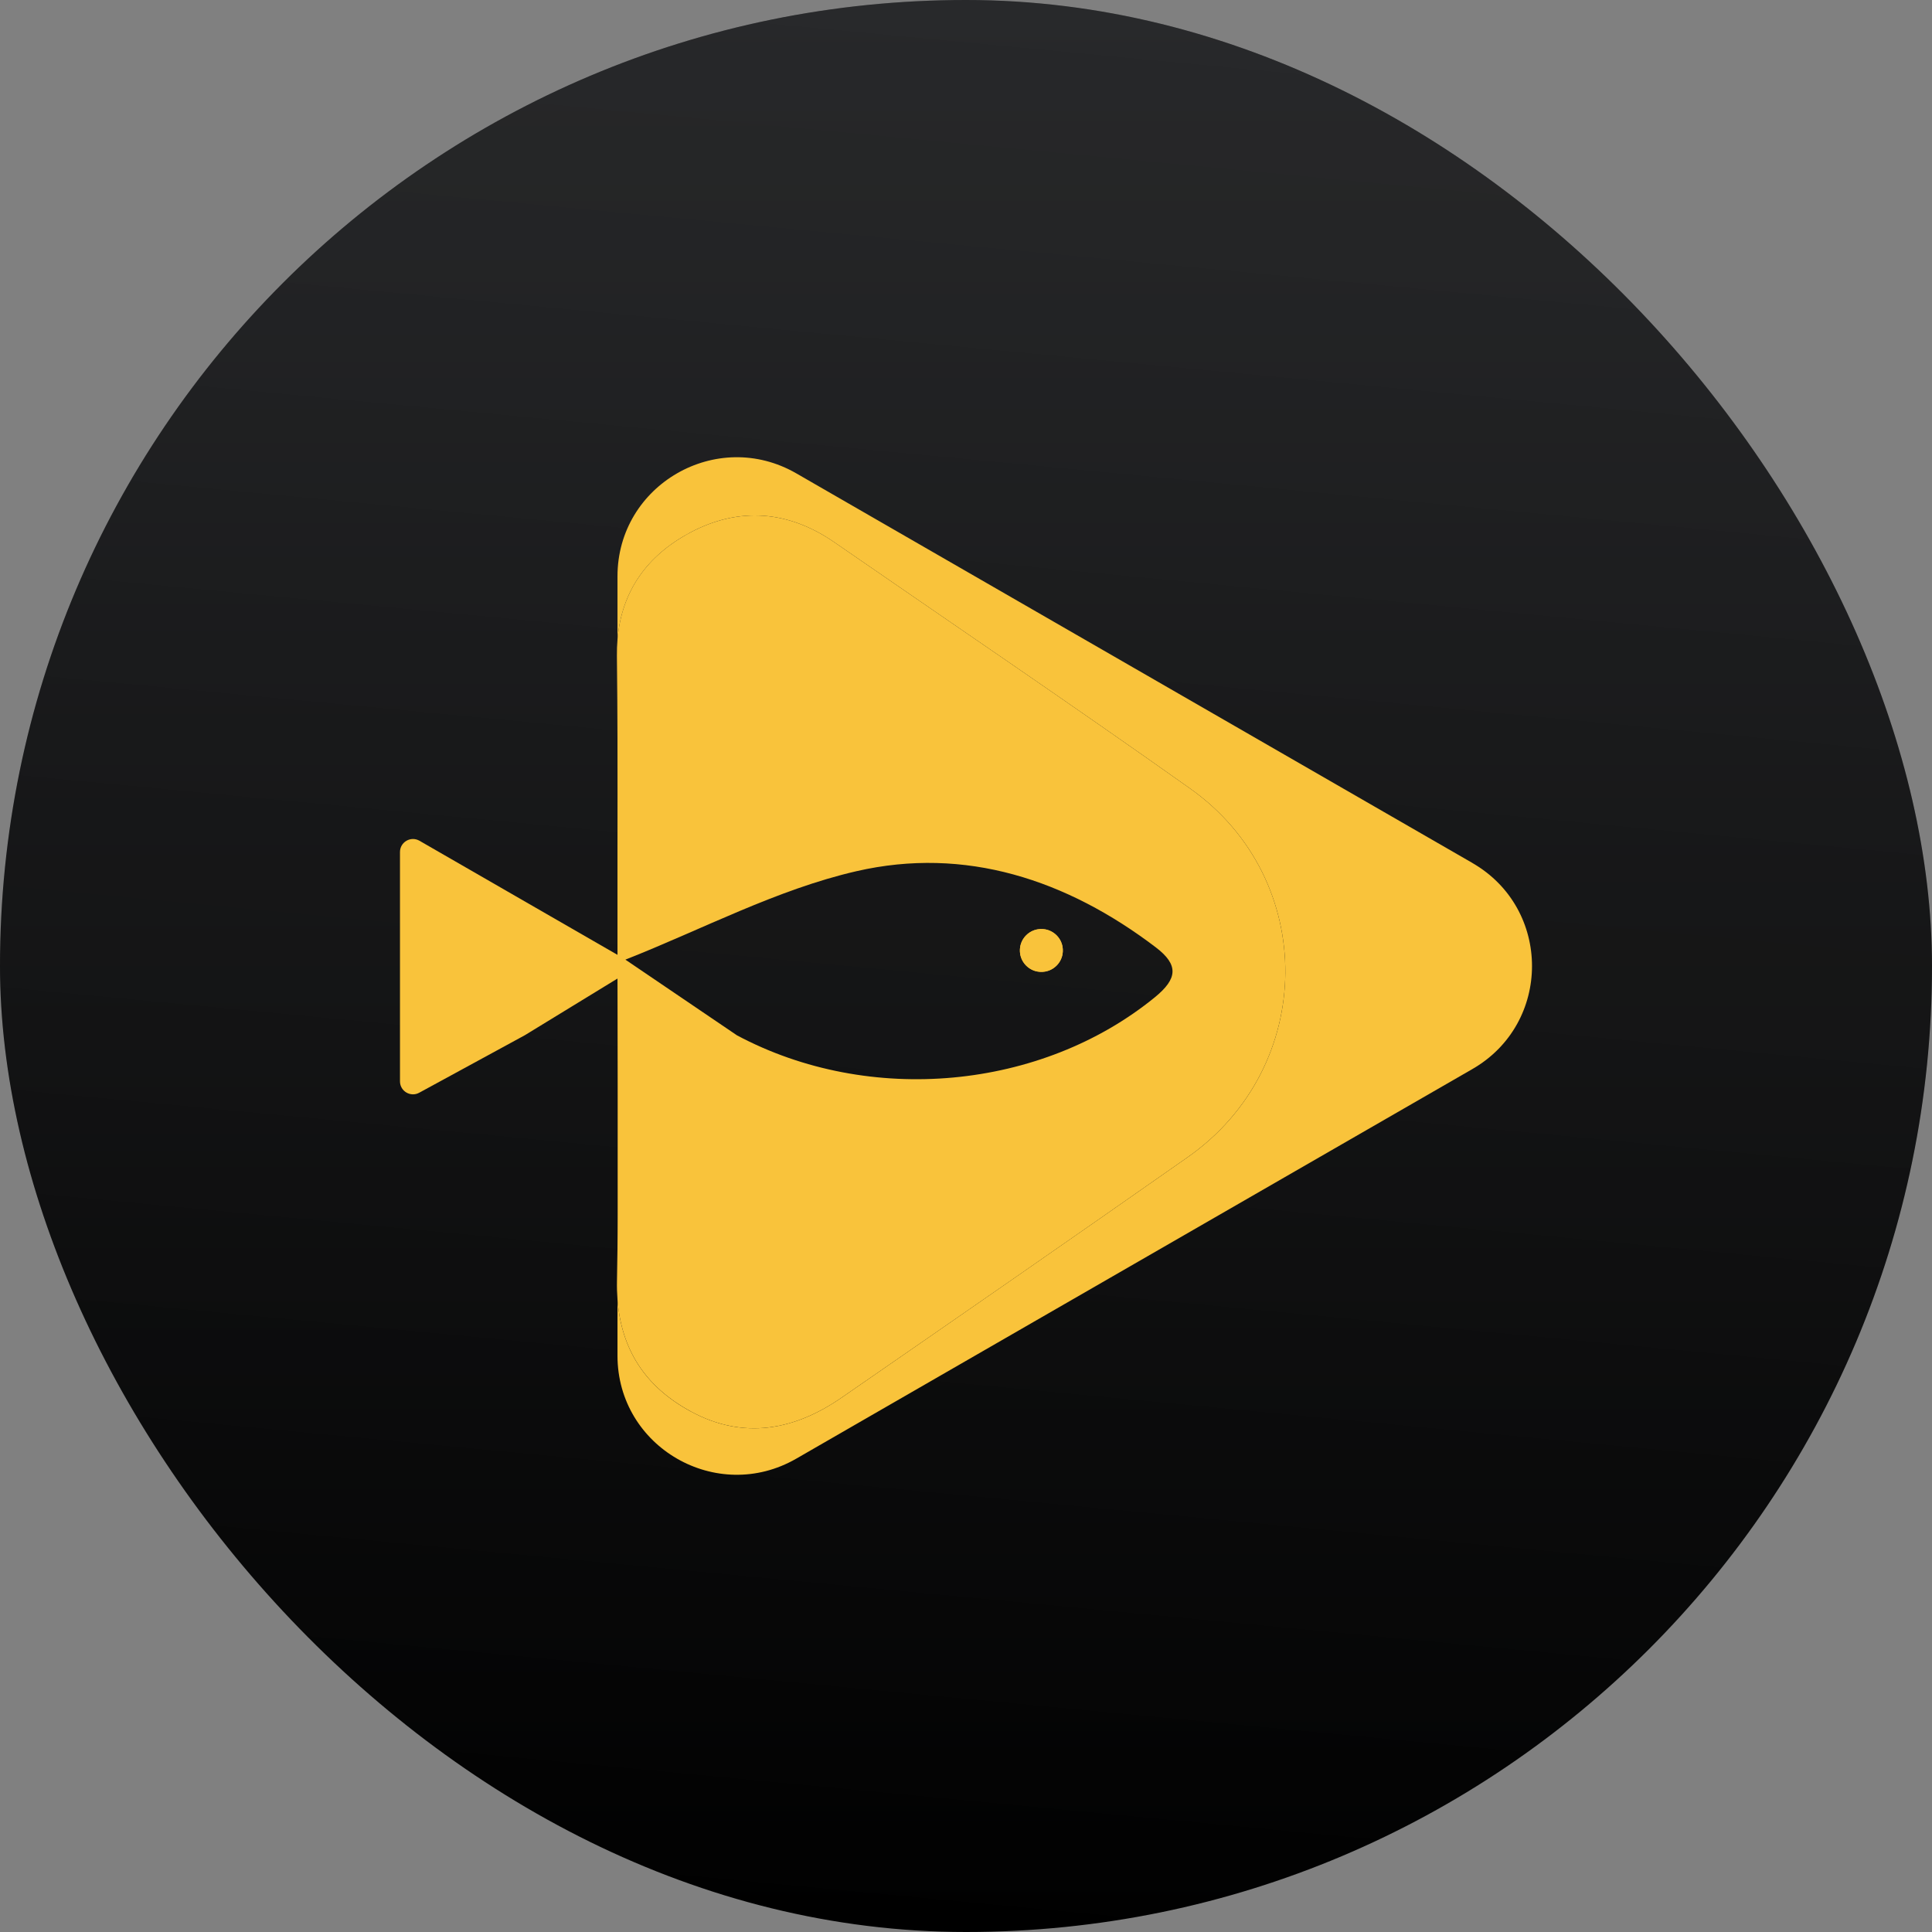 <svg width="1024" height="1024" viewBox="0 0 1024 1024" fill="none" xmlns="http://www.w3.org/2000/svg">
<rect x="0" y="0" width="1024" height="1024" fill="#808080" stroke="none"/>
<g clip-path="url(#clip0_17911_27040)">
<rect width="1024" height="1024" rx="512" fill="url(#paint0_linear_17911_27040)"/>
<g style="mix-blend-mode:screen" opacity="0.1">
<rect width="1024" height="1024" fill="url(#paint1_linear_17911_27040)"/>
</g>
<g clip-path="url(#clip1_17911_27040)">
<path d="M212 512.365V451.583C212 446.285 217.753 442.963 222.344 445.626L275.08 476.01L327.817 506.394C332.422 509.043 332.422 515.672 327.817 518.321L278.15 548.705L222.344 579.089C217.738 581.738 212 578.43 212 573.132V512.35V512.365Z" fill="#F9C33B"/>
<path d="M327.28 394.91V447.674C327.295 430.091 327.323 412.493 327.28 394.91Z" fill="#F9C33B"/>
<path d="M327.28 517.563V661.263C327.854 614.829 327.28 567.978 327.28 517.563Z" fill="#F9C33B"/>
<path d="M780.418 457.397L601.235 354.146L422.037 250.881C379.916 226.611 327.28 256.952 327.28 305.477V338.94C329.461 313.281 342.961 294.395 365.986 282.181C391.723 268.536 417.833 270.569 442.179 287.379C505.101 330.835 568.425 373.719 630.802 417.949C698.789 466.16 697.785 565.501 629.425 613.397C568.439 656.123 507.224 698.52 445.966 740.846C420.918 758.142 394.004 763.14 366.216 748.148C341.928 735.032 329.289 715.244 327.28 688.726V718.523C327.28 767.063 379.916 797.39 422.037 773.12L601.22 669.869L780.404 566.618C822.524 542.348 822.524 481.681 780.404 457.411L780.418 457.397Z" fill="#F9C33B"/>
<path d="M550.016 492.549C557.806 491.274 564.448 497.904 563.171 505.679C562.397 510.39 558.595 514.184 553.875 514.957C546.085 516.232 539.443 509.602 540.72 501.827C541.494 497.116 545.296 493.322 550.016 492.549Z" fill="#F9C33B"/>
<path d="M327.271 517.577L327.286 517.562L327.271 512.794V517.577Z" fill="#F9C33B"/>
<path d="M327.005 678.847C326.933 682.24 327.034 685.519 327.278 688.712V661.263C327.206 667.134 327.12 672.99 327.005 678.847Z" fill="#F9C33B"/>
<path d="M326.97 347.602C327.157 363.366 327.243 379.145 327.286 394.91V338.939C327.042 341.745 326.941 344.623 326.97 347.602Z" fill="#F9C33B"/>
<path d="M327.28 447.689C327.265 460.662 327.251 473.649 327.265 486.621C327.265 494.239 327.265 501.856 327.265 512.81V517.578V512.022V447.704L327.28 447.689Z" fill="#F9C33B"/>
<path d="M366.216 748.148C393.99 763.139 420.918 758.142 445.966 740.845C507.239 698.534 568.454 656.137 629.425 613.396C697.785 565.501 698.789 466.159 630.802 417.949C568.439 373.719 505.101 330.835 442.179 287.378C417.833 270.568 391.723 268.549 365.986 282.181C342.961 294.38 329.447 313.28 327.28 338.939V394.91C327.323 412.493 327.295 430.091 327.28 447.674V517.548C327.28 567.964 327.854 614.828 327.28 661.249V688.697C329.289 715.229 341.928 735.018 366.216 748.119V748.148ZM453.957 461.749C511.586 448.504 565.341 466.188 612.554 502.084C624.863 511.434 624.131 518.751 612.08 528.588C552.056 577.571 460.972 586.277 390.604 548.748L331.469 508.628C372.198 492.591 411.765 471.443 453.957 461.749Z" fill="#F9C33B"/>
<path d="M550.016 514.972C557.806 516.246 564.448 509.617 563.171 501.842C562.397 497.131 558.595 493.337 553.875 492.563C546.085 491.289 539.443 497.919 540.72 505.694C541.494 510.404 545.296 514.199 550.016 514.972Z" fill="#F9C33B"/>
</g>
</g>
<defs>
<linearGradient id="paint0_linear_17911_27040" x1="512" y1="0" x2="512" y2="1024" gradientUnits="userSpaceOnUse">
<stop stop-color="#17181A"/>
<stop offset="1"/>
</linearGradient>
<linearGradient id="paint1_linear_17911_27040" x1="640.5" y1="-323.5" x2="512" y2="1024" gradientUnits="userSpaceOnUse">
<stop stop-color="white"/>
<stop offset="1" stop-color="white" stop-opacity="0.01"/>
</linearGradient>
<clipPath id="clip0_17911_27040">
<rect width="1024" height="1024" rx="512" fill="white"/>
</clipPath>
<clipPath id="clip1_17911_27040">
<rect width="600" height="539.306" fill="white" transform="translate(212 242.347)"/>
</clipPath>
</defs>
</svg>
